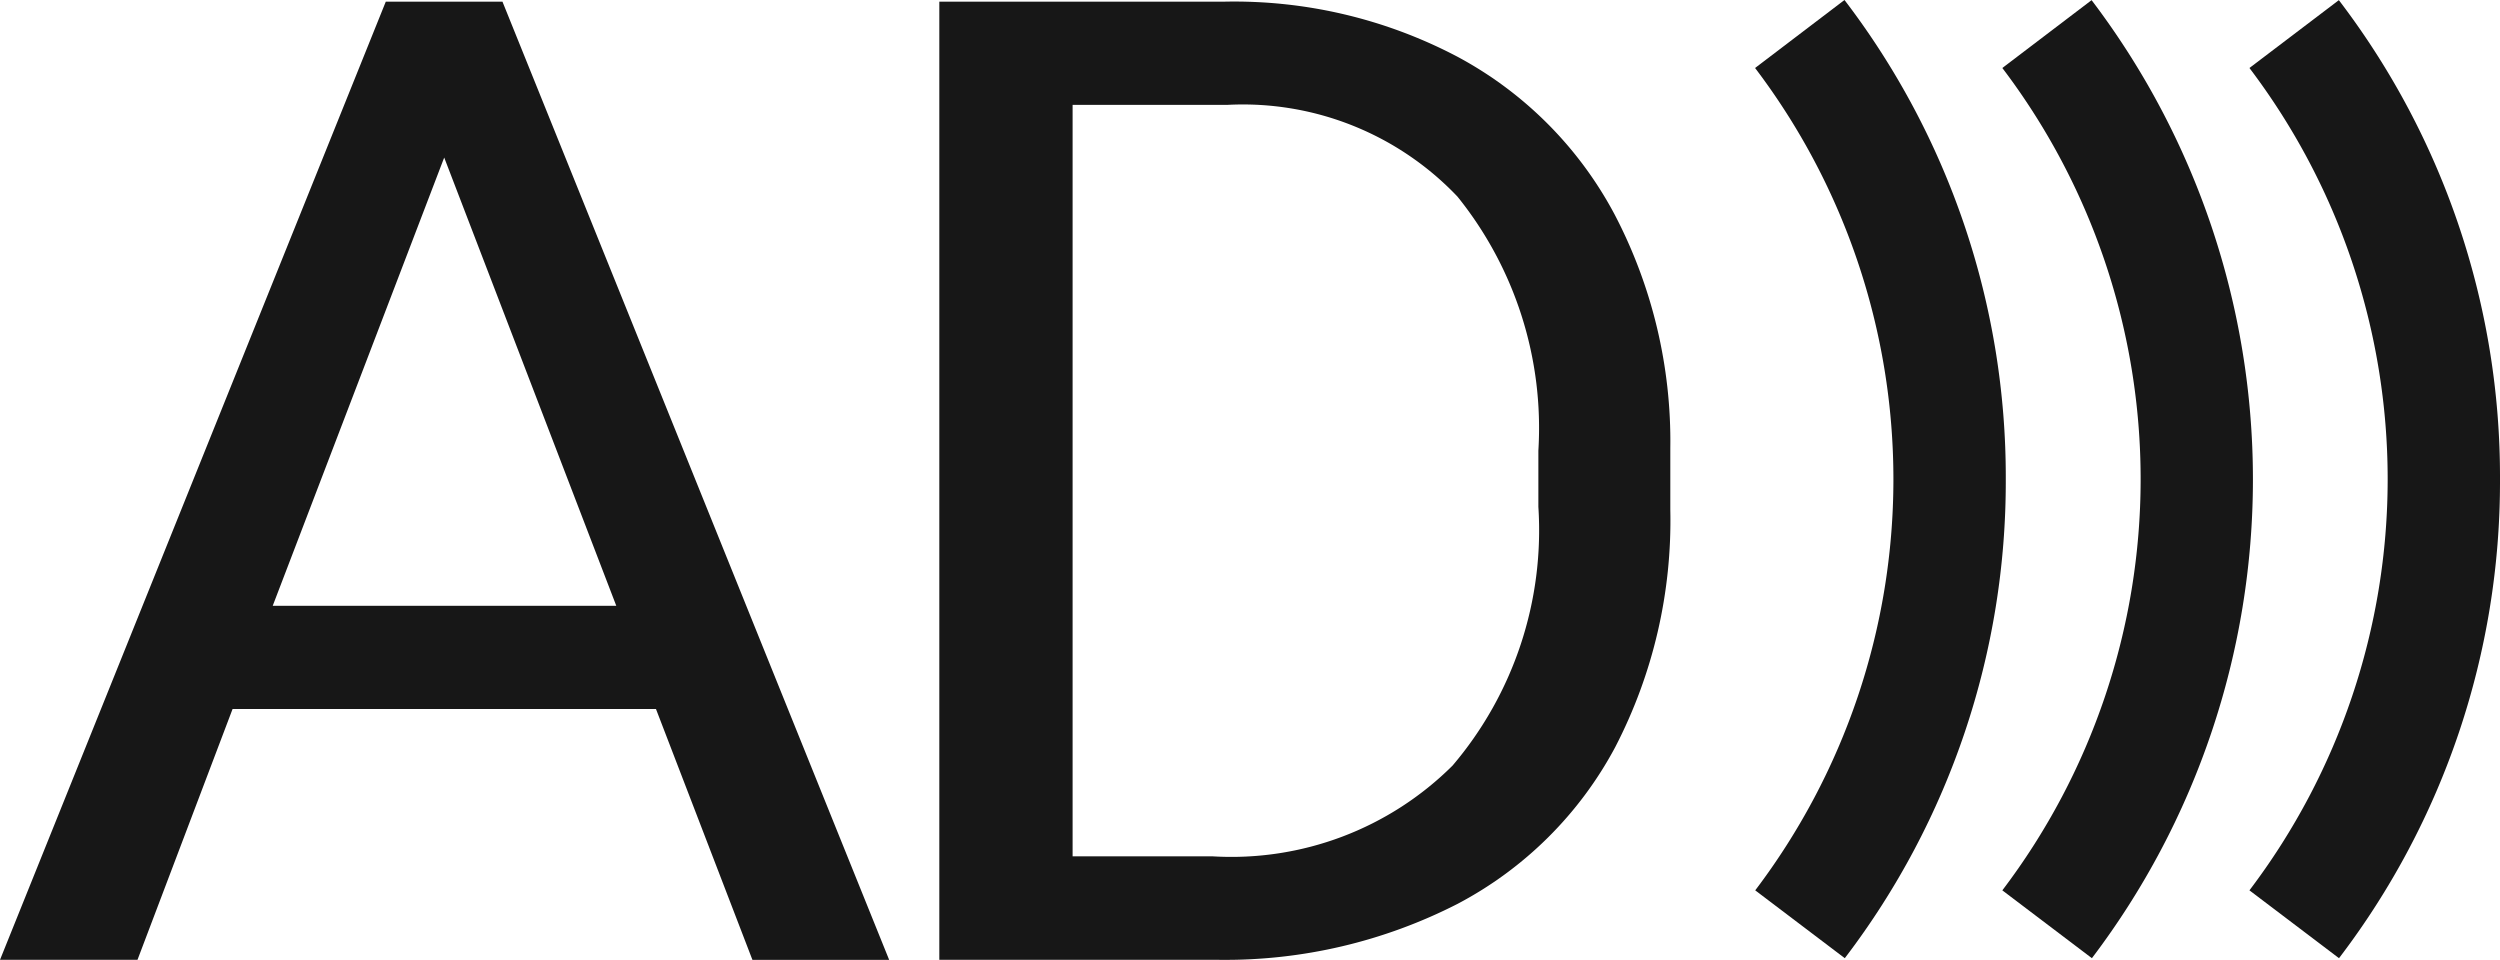 <svg xmlns="http://www.w3.org/2000/svg" viewBox="0 0 16.693 6.409"><title>AudioDescription</title>
	<path d="M12.316,0l-.597.454a4.544,4.544,0,0,1,.001,5.491l.598.453a5.245,5.245,0,0,0,1.075-3.198A5.245,5.245,0,0,0,12.316,0Z"
		  fill="#171717"/>
	<path d="M13.966.001,13.37.454a4.543,4.543,0,0,1,0,5.491l.598.453A5.291,5.291,0,0,0,13.966.001Z" fill="#171717"/>
	<path d="M15.617.001,15.02.454a4.545,4.545,0,0,1,0,5.491l.598.453A5.244,5.244,0,0,0,16.693,3.2,5.243,5.243,0,0,0,15.617.001Z"
		  fill="#171717"/>
	<path d="M2.576.011,0,6.409H.918l.635-1.675H4.38l.644,1.675h.913L3.355.011ZM1.821,4.045,2.966,1.052,4.115,4.045Z"
		  fill="#171717"/>
	<path
		d="M9.734.38A3.199,3.199,0,0,0,8.177.011H6.272V6.409H8.141a3.405,3.405,0,0,0,1.592-.374,2.526,2.526,0,0,0,1.052-1.046,3.288,3.288,0,0,0,.368-1.586V2.994a3.266,3.266,0,0,0-.373-1.564A2.553,2.553,0,0,0,9.734.38Zm.538,3.004A2.425,2.425,0,0,1,9.699,5.112a2.093,2.093,0,0,1-1.601.606H7.162V.7H8.2a1.976,1.976,0,0,1,1.532.613,2.463,2.463,0,0,1,.54,1.696Z"
		fill="#171717"/>
</svg>
